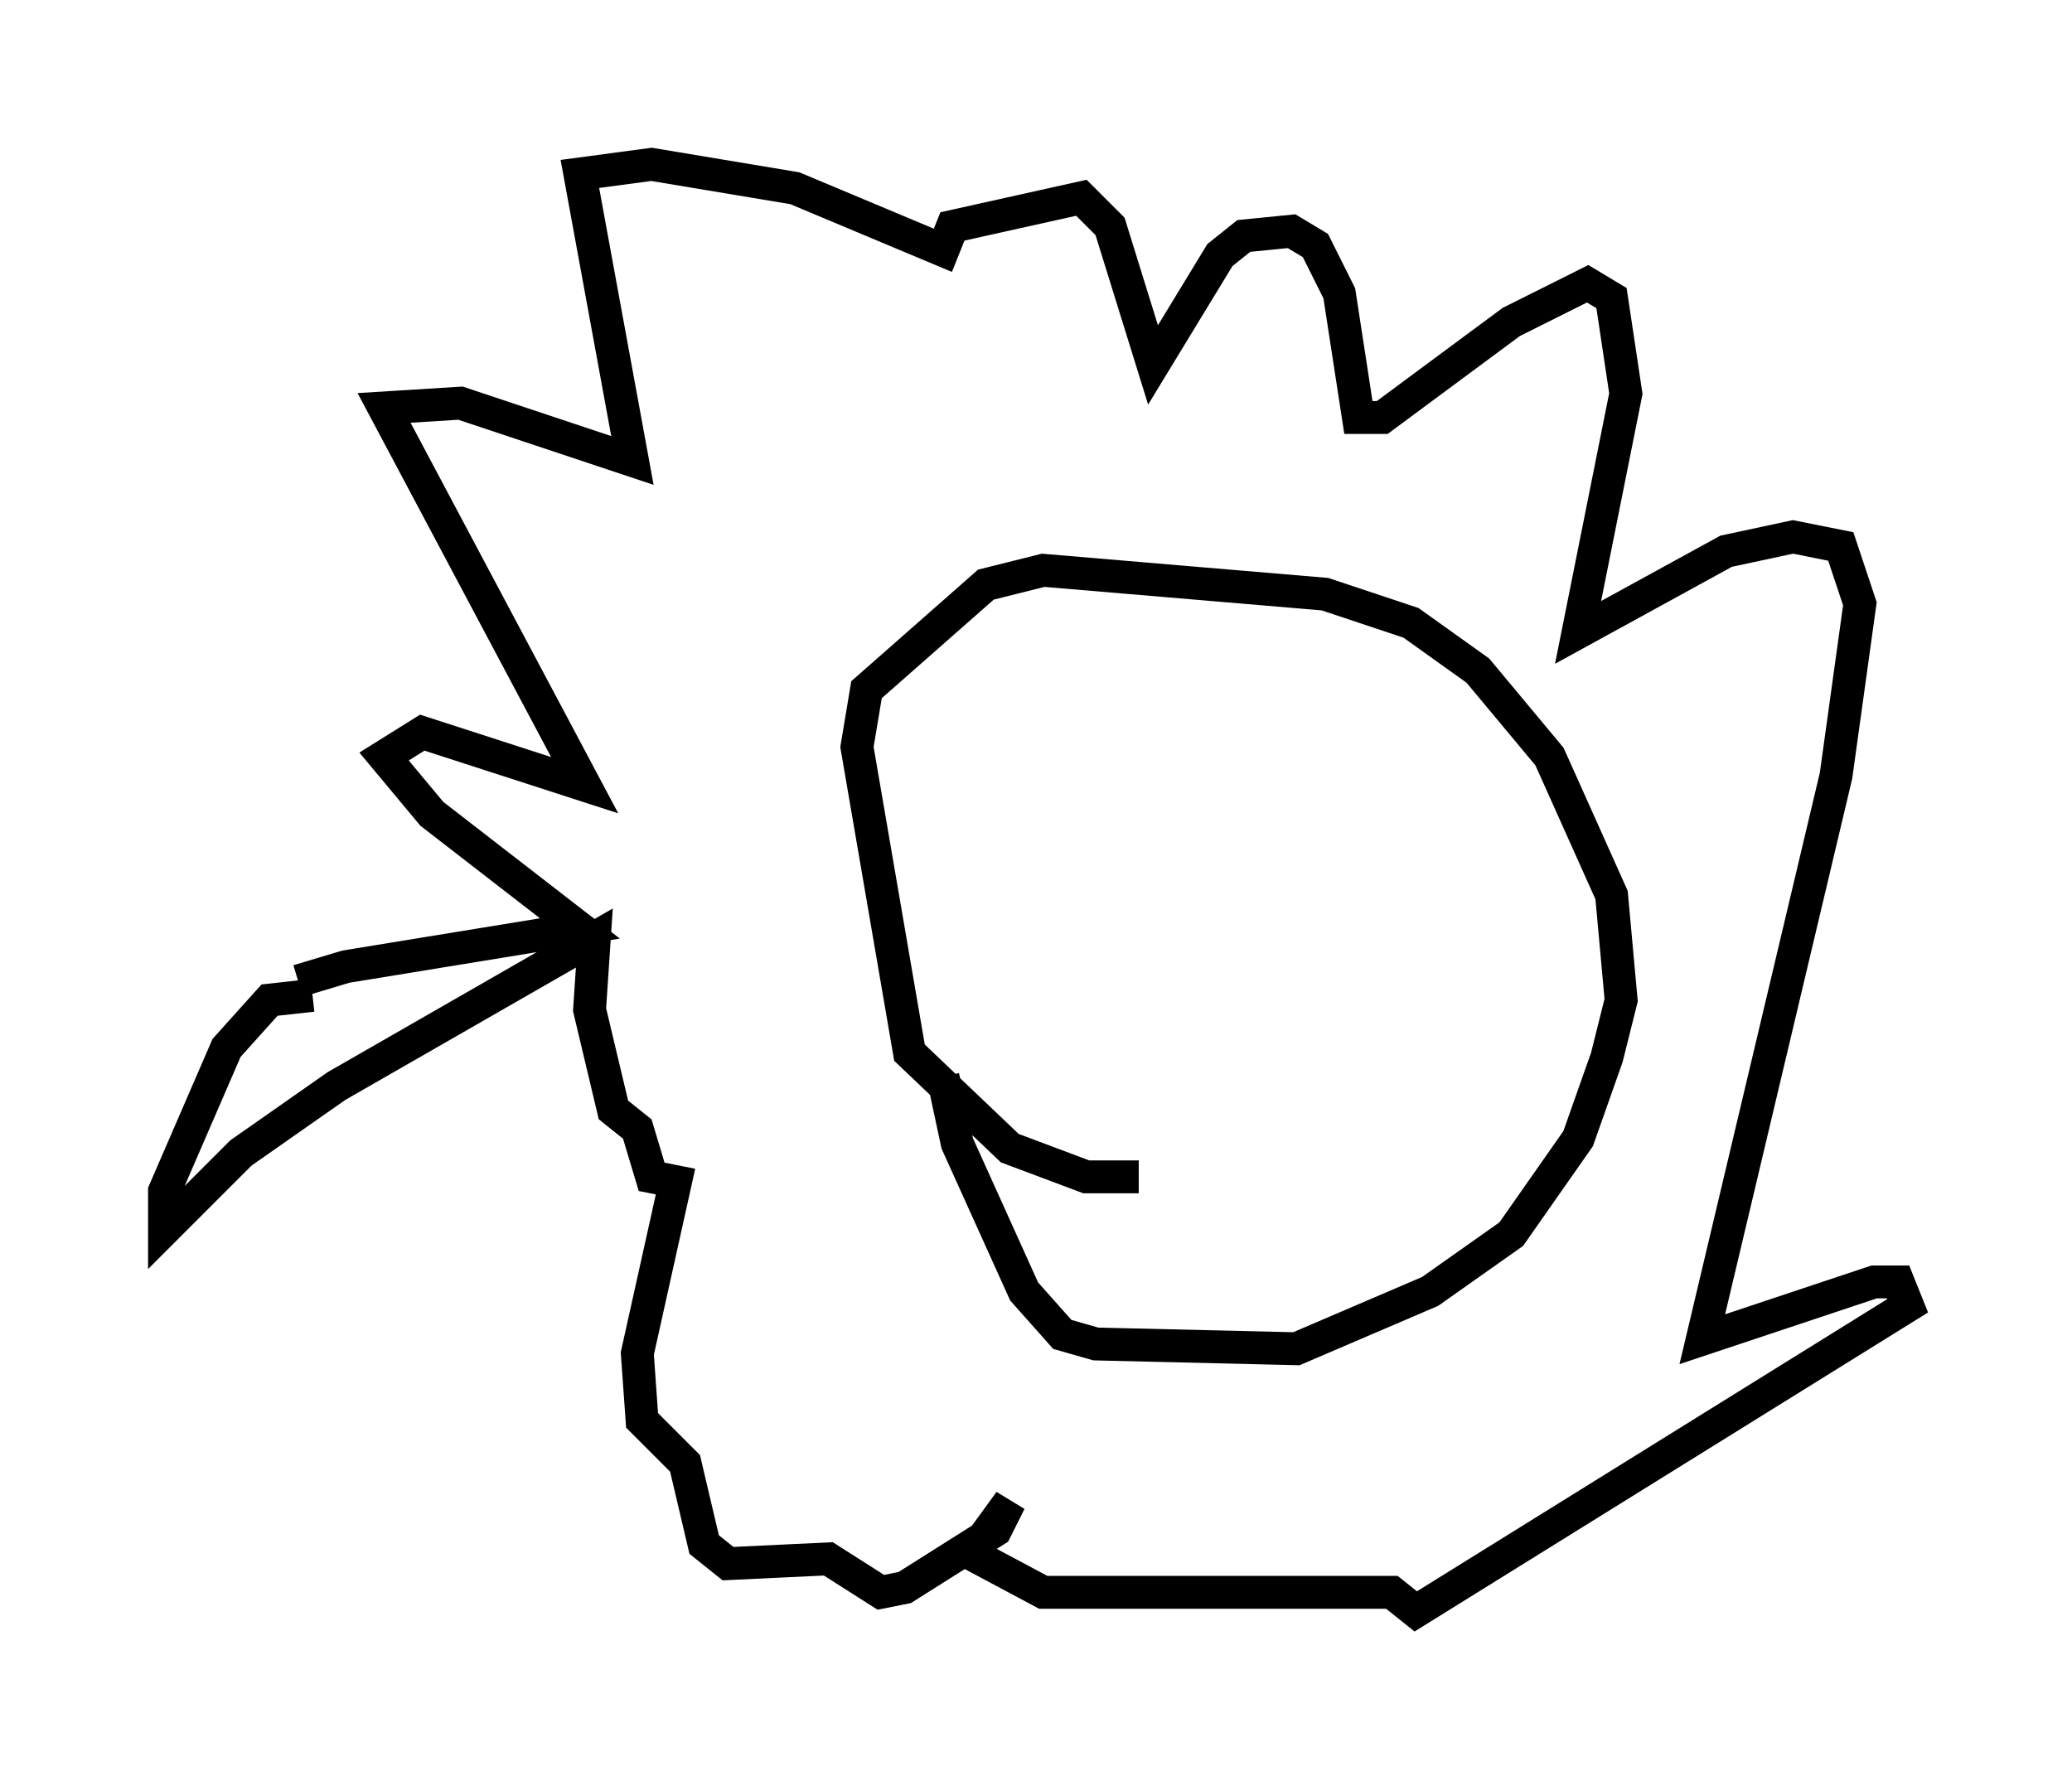<?xml version="1.0" encoding="utf-8" ?>
<svg baseProfile="full" height="54.011" version="1.1" width="63.017" xmlns="http://www.w3.org/2000/svg" xmlns:ev="http://www.w3.org/2001/xml-events" xmlns:xlink="http://www.w3.org/1999/xlink"><defs /><rect fill="white" height="54.011" width="63.017" x="0" y="0" /><path d="M8.341, 30.709 m0.726, -0.872 l1.453, -0.436 7.117, -1.162 l-4.503, -3.486 -1.453, -1.743 l1.162, -0.726 4.939, 1.598 l-6.101, -11.475 2.324, -0.145 l5.229, 1.743 -1.598, -8.715 l2.179, -0.291 4.358, 0.726 l4.503, 1.888 0.291, -0.726 l3.922, -0.872 0.872, 0.872 l1.307, 4.212 2.034, -3.341 l0.726, -0.581 1.453, -0.145 l0.726, 0.436 0.726, 1.453 l0.581, 3.777 0.726, 0.0 l3.922, -2.905 2.324, -1.162 l0.726, 0.436 0.436, 2.905 l-1.453, 7.263 4.503, -2.469 l2.034, -0.436 1.453, 0.291 l0.581, 1.743 -0.726, 5.229 l-4.067, 17.14 5.229, -1.743 l0.726, 0.0 0.291, 0.726 l-14.961, 9.296 -0.726, -0.581 l-10.603, 0.0 -2.179, -1.162 l1.162, -1.598 -0.436, 0.872 l-2.76, 1.743 -0.726, 0.145 l-1.598, -1.017 -3.05, 0.145 l-0.726, -0.581 -0.581, -2.469 l-1.307, -1.307 -0.145, -2.034 l1.162, -5.229 -0.726, -0.145 l-0.436, -1.453 -0.726, -0.581 l-0.726, -3.05 0.145, -2.179 l-7.844, 4.503 -2.905, 2.034 l-2.324, 2.324 0.0, -1.162 l1.888, -4.358 1.307, -1.453 l1.307, -0.145 m25.128, 5.52 l-1.598, 0.0 -2.324, -0.872 l-3.05, -2.905 -1.598, -9.296 l0.291, -1.743 3.631, -3.196 l1.743, -0.436 8.57, 0.726 l2.615, 0.872 2.034, 1.453 l2.179, 2.615 1.888, 4.212 l0.291, 3.196 -0.436, 1.743 l-0.872, 2.469 -2.034, 2.905 l-2.469, 1.743 -4.067, 1.743 l-6.101, -0.145 -1.017, -0.291 l-1.162, -1.307 -2.034, -4.503 l-0.436, -2.034 " fill="none" stroke="black" stroke-width="1" /></svg>